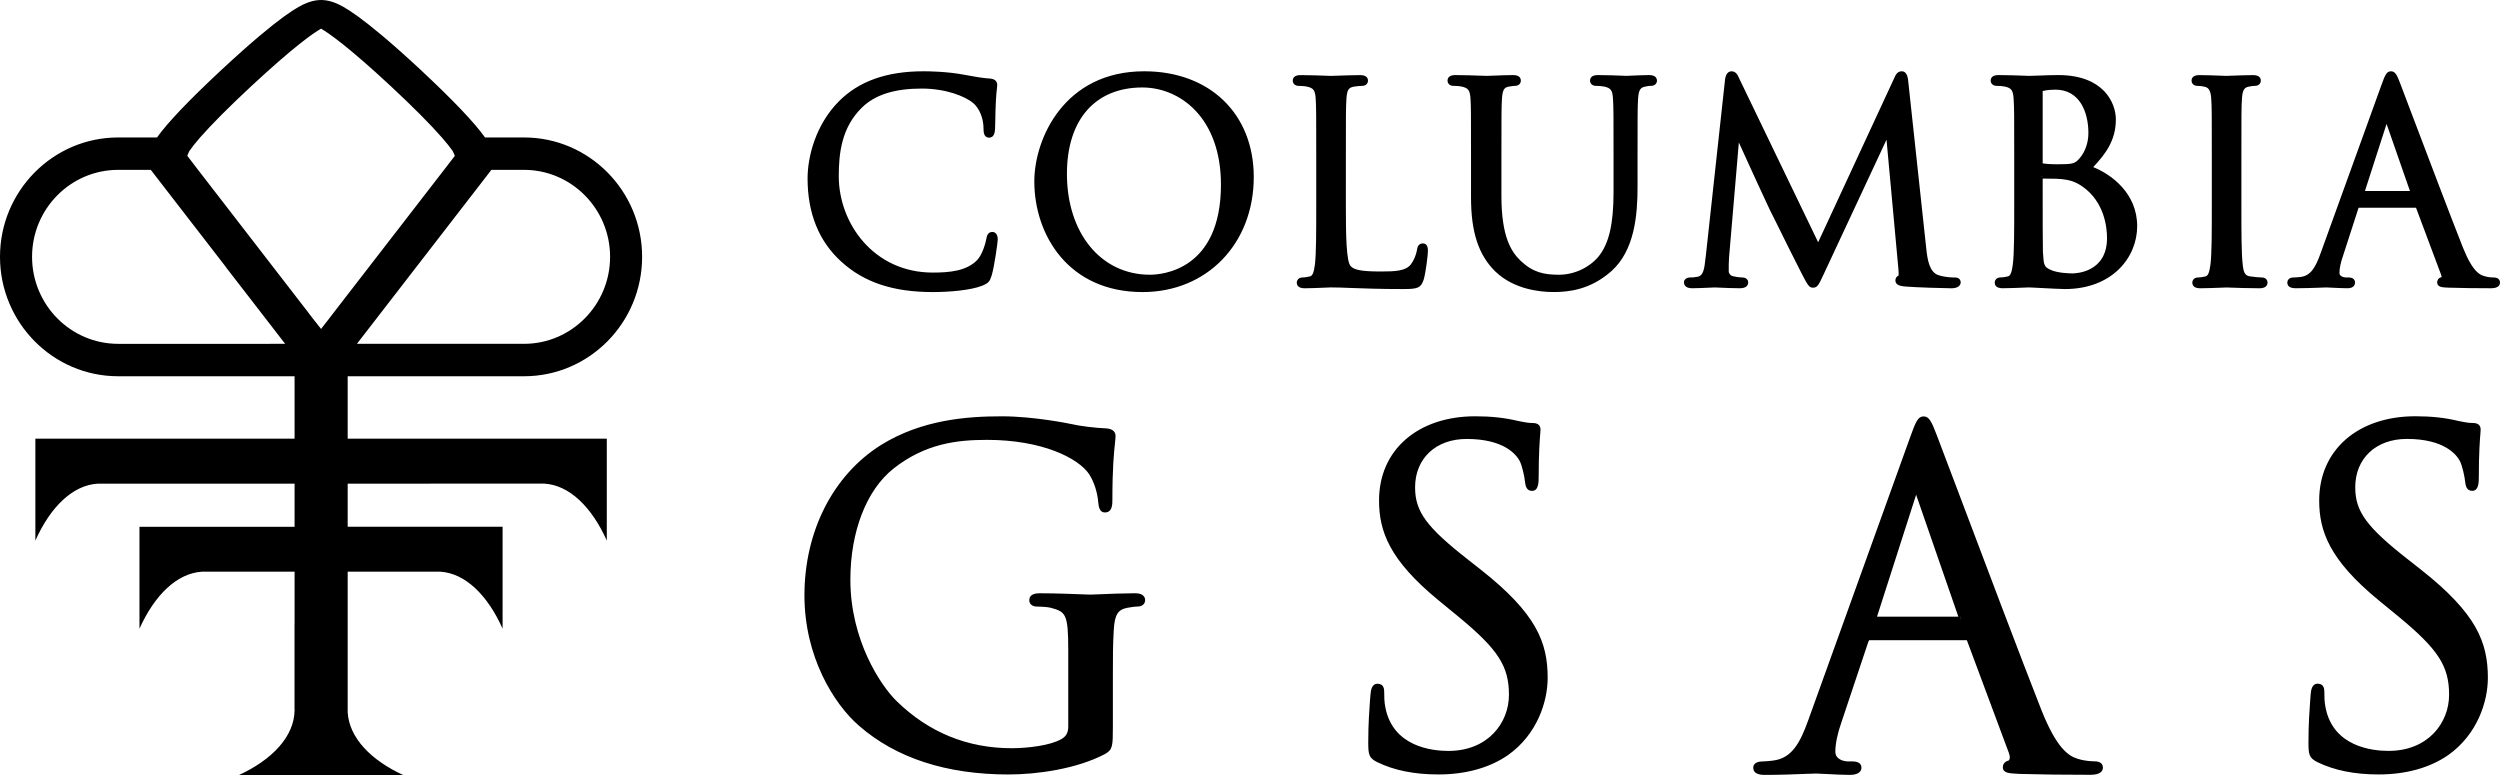 <svg version="1.1" id="gsas-logo" xmlns="http://www.w3.org/2000/svg" xmlns:xlink="http://www.w3.org/1999/xlink" x="0px" y="0px"
	 viewBox="0 0 89.68 27.817" enable-background="new 0 0 89.68 27.817" xml:space="preserve">
<path id="gsas-logo-path" d="M40.695,21.281c0.095,0,0.383,0,0.383,0.253c0,0.127-0.11,0.222-0.254,0.222
	c-0.101,0-0.19,0.014-0.381,0.046c-0.344,0.064-0.459,0.251-0.49,0.8c-0.032,0.511-0.032,0.994-0.032,1.664v1.8
	c0,0.7-0.008,0.821-0.271,0.976c-1.028,0.546-2.466,0.74-3.47,0.74c-2.233,0-4.04-0.59-5.368-1.75
	c-0.902-0.783-1.955-2.478-1.955-4.674c0-2.297,1.025-4.312,2.742-5.392c1.468-0.914,3.091-1.032,4.34-1.032
	c1.154,0,2.431,0.265,2.485,0.276c0.307,0.073,0.856,0.141,1.28,0.158c0.273,0.026,0.313,0.181,0.313,0.27
	c0,0.064-0.009,0.146-0.021,0.266c-0.032,0.299-0.092,0.854-0.092,2.016c0,0.173,0,0.463-0.27,0.463
	c-0.196,0-0.22-0.212-0.236-0.352c-0.007-0.099-0.053-0.583-0.319-1.009c-0.394-0.598-1.711-1.243-3.67-1.243
	c-1.066,0-2.21,0.125-3.361,1.033c-0.966,0.768-1.543,2.256-1.543,3.983c0,2.169,1.088,3.801,1.665,4.361
	c1.146,1.117,2.534,1.684,4.123,1.684c0.585,0,1.387-0.101,1.769-0.321c0.18-0.096,0.259-0.235,0.259-0.453v-2.731
	c0-1.324-0.09-1.386-0.632-1.534c-0.11-0.028-0.374-0.044-0.513-0.044c-0.144,0-0.253-0.095-0.253-0.222
	c0-0.253,0.288-0.253,0.382-0.253c0.545,0,1.261,0.027,1.605,0.041c0.115,0.004,0.191,0.007,0.211,0.007
	c0.022,0,0.122-0.004,0.263-0.01C39.746,21.304,40.35,21.281,40.695,21.281 M53.124,20.439l-0.45-0.354
	c-1.501-1.173-1.912-1.732-1.912-2.601c0-1.04,0.744-1.738,1.851-1.738c1.326,0,1.771,0.55,1.899,0.786
	c0.085,0.155,0.178,0.573,0.194,0.76c0.016,0.118,0.041,0.317,0.253,0.317c0.236,0,0.236-0.321,0.236-0.494
	c0-0.855,0.04-1.363,0.058-1.58c0.005-0.064,0.008-0.105,0.008-0.123c0-0.158-0.096-0.238-0.285-0.238
	c-0.114,0-0.228-0.012-0.534-0.077c-0.468-0.111-0.951-0.164-1.522-0.164c-2.065,0-3.451,1.213-3.451,3.018
	c0,1.099,0.363,2.13,2.135,3.584l0.722,0.593c1.415,1.169,1.803,1.77,1.803,2.796c0,1-0.746,2.013-2.173,2.013
	c-0.584,0-1.975-0.149-2.256-1.54c-0.046-0.212-0.046-0.427-0.046-0.568c0-0.082,0-0.302-0.236-0.302
	c-0.22,0-0.242,0.25-0.254,0.373L49.146,25.1c-0.023,0.324-0.064,0.865-0.064,1.511c0,0.44,0.014,0.574,0.311,0.723l0.001,0.001
	c0.615,0.3,1.336,0.446,2.207,0.446c0.98,0,1.844-0.241,2.499-0.698c1.045-0.743,1.418-1.917,1.418-2.77
	C55.517,23.054,55.125,22.016,53.124,20.439 M75.132,27.31c0.264,0,0.303,0.141,0.303,0.225c0,0.118-0.078,0.259-0.448,0.259
	c-0.917,0-1.817-0.011-2.537-0.032l-0.076-0.005c-0.308-0.015-0.528-0.026-0.528-0.237c0-0.056,0.02-0.19,0.205-0.238
	c0,0,0.016-0.008,0.029-0.037c0.015-0.031,0.031-0.104-0.018-0.236l-1.5-4.026c-0.006-0.011-0.011-0.018-0.012-0.018h-3.483
	c-0.013,0-0.024,0-0.045,0.053l-0.966,2.891c-0.142,0.401-0.219,0.775-0.219,1.056c0,0.274,0.298,0.348,0.456,0.348h0.145
	c0.223,0,0.335,0.076,0.335,0.225c0,0.078-0.04,0.259-0.416,0.259c-0.233,0-0.559-0.017-0.819-0.031
	c-0.175-0.01-0.319-0.018-0.39-0.018c-0.057,0-0.188,0.005-0.366,0.012c-0.377,0.016-0.943,0.037-1.458,0.037
	c-0.117,0-0.431,0-0.431-0.259c0-0.084,0.046-0.225,0.352-0.225c0.105,0,0.246-0.017,0.37-0.032
	c0.646-0.085,0.949-0.598,1.254-1.456l3.661-10.166c0.191-0.535,0.275-0.722,0.473-0.722s0.287,0.184,0.472,0.67
	c0.071,0.182,0.336,0.885,0.702,1.854c0.882,2.339,2.36,6.255,3.056,8.018c0.541,1.357,0.964,1.642,1.306,1.742
	C74.794,27.304,75.057,27.31,75.132,27.31 M70.25,22.121l-1.512-4.365c-0.001-0.003-0.002-0.006-0.002-0.008
	c-0.001,0.002-0.002,0.004-0.003,0.006l-1.401,4.367H70.25z M70.33,22.121h-0.005v0.127L70.33,22.121z M86.849,20.438l-0.45-0.354
	c-1.501-1.173-1.912-1.732-1.912-2.602c0-1.04,0.744-1.737,1.852-1.737c1.325,0,1.77,0.55,1.898,0.786
	c0.085,0.155,0.178,0.573,0.194,0.76c0.016,0.118,0.041,0.316,0.253,0.316c0.236,0,0.236-0.32,0.236-0.493
	c0-0.855,0.04-1.363,0.058-1.58c0.005-0.064,0.008-0.105,0.008-0.123c0-0.158-0.096-0.238-0.285-0.238
	c-0.114,0-0.228-0.012-0.534-0.077c-0.468-0.112-0.951-0.164-1.522-0.164c-2.065,0-3.451,1.213-3.451,3.018
	c0,1.099,0.363,2.13,2.135,3.584l0.722,0.593c1.415,1.169,1.803,1.77,1.803,2.796c0,1-0.746,2.013-2.173,2.013
	c-0.584,0-1.975-0.149-2.256-1.54c-0.046-0.212-0.046-0.427-0.046-0.568c0-0.082,0-0.303-0.236-0.303
	c-0.219,0-0.242,0.25-0.254,0.374l-0.016,0.201c-0.023,0.324-0.064,0.865-0.064,1.51c0,0.441,0.014,0.575,0.311,0.724l0.001,0.001
	c0.615,0.3,1.336,0.446,2.207,0.446c0.98,0,1.844-0.241,2.499-0.698c1.045-0.743,1.418-1.917,1.418-2.77
	C89.243,23.053,88.851,22.015,86.849,20.438 M89.458,9.954c0.206,0,0.222,0.14,0.222,0.183c0,0.061-0.032,0.203-0.318,0.203
	c-0.55,0-1.091-0.007-1.522-0.021l-0.046-0.002c-0.189-0.009-0.368-0.018-0.368-0.19c0-0.044,0.015-0.15,0.162-0.189
	c-0.002,0.004,0-0.025-0.027-0.099l-0.893-2.386h-2.061l-0.558,1.725c-0.082,0.231-0.129,0.454-0.129,0.616
	c0,0.13,0.179,0.16,0.241,0.16h0.098c0.211,0,0.221,0.152,0.221,0.183c0,0.048-0.019,0.203-0.269,0.203
	c-0.143,0-0.35-0.01-0.517-0.018c-0.106-0.006-0.197-0.011-0.238-0.011c-0.034,0-0.113,0.003-0.221,0.008
	c-0.224,0.008-0.567,0.021-0.876,0.021c-0.204,0-0.308-0.068-0.308-0.203c0-0.088,0.066-0.183,0.212-0.183
	c0.063,0,0.191-0.009,0.267-0.019c0.361-0.047,0.533-0.343,0.71-0.838l0.001-0.001l2.197-6.076c0.116-0.321,0.173-0.463,0.331-0.463
	s0.222,0.148,0.33,0.432c0.039,0.101,0.183,0.48,0.381,1.006c0.541,1.426,1.445,3.814,1.873,4.892
	c0.361,0.901,0.636,0.98,0.751,1.013C89.212,9.936,89.329,9.954,89.458,9.954 M86.45,6.852l-0.839-2.408l-0.776,2.408H86.45z
	 M81.14,9.954c-0.075,0-0.283-0.018-0.42-0.039c-0.178-0.023-0.237-0.118-0.27-0.427c-0.047-0.405-0.047-1.195-0.047-2.11V5.654
	c0-1.522,0-1.796,0.02-2.106c0.019-0.341,0.094-0.412,0.254-0.442c0.105-0.018,0.158-0.027,0.221-0.027
	C81.013,3.08,81.1,3,81.1,2.895c0-0.091-0.049-0.201-0.279-0.201c-0.208,0-0.579,0.014-0.793,0.022
	c-0.083,0.004-0.142,0.006-0.156,0.006c-0.013,0-0.069-0.002-0.151-0.005c-0.216-0.009-0.596-0.023-0.825-0.023
	c-0.232,0-0.28,0.11-0.28,0.201c0,0.105,0.087,0.185,0.202,0.185c0.052,0,0.169,0.007,0.272,0.034
	c0.102,0.024,0.212,0.079,0.232,0.436c0.02,0.309,0.02,0.583,0.02,2.105v1.723c0,0.915,0,1.705-0.048,2.107
	c-0.042,0.304-0.088,0.413-0.186,0.432c-0.093,0.023-0.196,0.037-0.262,0.037c-0.135,0-0.203,0.092-0.203,0.184
	c0,0.075,0.036,0.203,0.281,0.203c0.205,0,0.572-0.015,0.787-0.023c0.086-0.004,0.146-0.006,0.16-0.006
	c0.012,0,0.051,0.001,0.111,0.004c0.211,0.008,0.668,0.025,1.08,0.025c0.259,0,0.279-0.156,0.279-0.203
	C81.342,10.045,81.273,9.954,81.14,9.954 M75.088,5.994c0.657,0.265,1.577,0.942,1.577,2.118c0,1.121-0.892,2.257-2.595,2.257
	c-0.143,0-0.59-0.024-0.917-0.041c-0.19-0.01-0.342-0.018-0.371-0.018c-0.013,0-0.071,0.002-0.155,0.006
	c-0.215,0.009-0.584,0.024-0.792,0.024c-0.244,0-0.28-0.127-0.28-0.203c0-0.091,0.069-0.184,0.203-0.184
	c0.065,0,0.169-0.014,0.261-0.036c0.099-0.02,0.144-0.128,0.185-0.432c0.05-0.402,0.05-1.193,0.05-2.108V5.655
	c0-1.522,0-1.797-0.021-2.106c-0.019-0.309-0.079-0.392-0.317-0.444c-0.062-0.015-0.209-0.026-0.304-0.026
	c-0.113,0-0.203-0.081-0.203-0.184c0-0.092,0.05-0.202,0.281-0.202c0.329,0,0.756,0.016,0.969,0.024
	c0.068,0.003,0.113,0.005,0.124,0.005c0.097,0,0.217-0.005,0.357-0.011c0.199-0.008,0.436-0.018,0.698-0.018
	c1.627,0,2.062,1.001,2.062,1.593C75.9,5.057,75.507,5.545,75.088,5.994 M73.276,5.862c0.062,0.009,0.227,0.031,0.534,0.031
	c0.542,0,0.623-0.022,0.787-0.212c0.202-0.232,0.318-0.562,0.318-0.907c0-0.753-0.311-1.558-1.184-1.558
	c-0.119,0-0.305,0.011-0.433,0.045c-0.01,0.002-0.019,0.004-0.023,0.006V5.862z M73.276,6.349V6.347l-0.125,0.002H73.276z
	 M74.342,9.807c0.127,0,1.241-0.036,1.241-1.266c0-0.373-0.086-1.298-0.887-1.854c-0.303-0.208-0.519-0.234-0.748-0.263
	c-0.054-0.008-0.213-0.017-0.673-0.018v0.501c0,0.734,0,1.963,0.008,2.107l0.002,0.039c0.029,0.459,0.038,0.513,0.259,0.62
	C73.807,9.801,74.255,9.807,74.342,9.807 M33.459,10.477c0.588,0,1.367-0.062,1.795-0.235c0.205-0.091,0.25-0.141,0.32-0.363
	c0.103-0.348,0.217-1.209,0.217-1.288c0-0.258-0.159-0.271-0.191-0.271c-0.176,0-0.205,0.168-0.219,0.25
	c-0.026,0.157-0.145,0.565-0.326,0.757c-0.383,0.396-0.993,0.451-1.596,0.451c-2.11,0-3.371-1.758-3.371-3.458
	c0-0.818,0.099-1.75,0.834-2.464c0.466-0.457,1.167-0.679,2.141-0.679c0.856,0,1.562,0.274,1.856,0.528
	c0.217,0.186,0.362,0.548,0.362,0.902c0,0.108,0,0.331,0.202,0.331c0.191,0,0.205-0.218,0.212-0.322
	c0.004-0.062,0.007-0.195,0.009-0.352c0.004-0.212,0.009-0.47,0.021-0.657c0.01-0.212,0.026-0.338,0.036-0.421
	c0.007-0.059,0.011-0.1,0.011-0.134c0-0.095-0.041-0.212-0.242-0.232c-0.289-0.018-0.584-0.072-0.925-0.135l-0.047-0.009
	c-0.579-0.107-1.192-0.119-1.428-0.119c-1.326,0-2.321,0.354-3.043,1.082c-0.824,0.835-1.118,1.973-1.118,2.76
	c0,1.255,0.407,2.261,1.211,2.988C30.996,10.13,32.039,10.477,33.459,10.477 M59.157,2.693c-0.198,0-0.472,0.013-0.648,0.021
	c-0.082,0.004-0.144,0.007-0.165,0.007c-0.016,0-0.063-0.002-0.133-0.005c-0.2-0.008-0.573-0.023-0.893-0.023
	c-0.231,0-0.28,0.11-0.28,0.202c0,0.105,0.087,0.184,0.202,0.184c0.095,0,0.242,0.011,0.303,0.026
	c0.242,0.052,0.302,0.134,0.318,0.444c0.02,0.309,0.02,0.583,0.02,2.105v1.224c0,1.157-0.161,1.852-0.534,2.319
	c-0.337,0.406-0.882,0.658-1.423,0.658c-0.538,0-0.935-0.082-1.377-0.501c-0.34-0.329-0.688-0.864-0.688-2.329V5.654
	c0-1.522,0-1.796,0.019-2.106c0.02-0.348,0.093-0.417,0.255-0.442c0.105-0.017,0.159-0.027,0.22-0.027
	c0.116,0,0.202-0.079,0.202-0.184c0-0.092-0.048-0.202-0.278-0.202c-0.189,0-0.501,0.012-0.722,0.021
	c-0.117,0.004-0.207,0.007-0.236,0.007c-0.026,0-0.1-0.003-0.201-0.006c-0.232-0.008-0.609-0.022-0.912-0.022
	c-0.232,0-0.28,0.11-0.28,0.202c0,0.105,0.086,0.184,0.203,0.184c0.093,0,0.239,0.01,0.302,0.026c0.241,0.051,0.3,0.134,0.319,0.443
	c0.018,0.31,0.018,0.584,0.018,2.106v1.429c0,1.252,0.272,2.074,0.882,2.665c0.664,0.633,1.589,0.728,2.08,0.728
	c0.532,0,1.324-0.078,2.08-0.756c0.826-0.742,0.932-2.003,0.932-3.019V5.654c0-1.522,0-1.796,0.019-2.106
	c0.02-0.34,0.094-0.412,0.264-0.443c0.103-0.026,0.148-0.026,0.213-0.026c0.112,0,0.201-0.081,0.201-0.184
	C59.436,2.803,59.387,2.693,59.157,2.693 M51.076,10.013c0.077-0.289,0.146-0.88,0.146-1.009c0-0.075,0-0.273-0.182-0.273
	c-0.069,0-0.188,0.031-0.209,0.232c-0.028,0.178-0.123,0.4-0.226,0.528c-0.188,0.23-0.55,0.248-1.076,0.248
	c-0.742,0-0.956-0.069-1.074-0.188c-0.162-0.165-0.176-1.112-0.176-2.153V5.655c0-1.522,0-1.796,0.02-2.106
	c0.019-0.338,0.088-0.41,0.273-0.442c0.109-0.019,0.239-0.027,0.298-0.027c0.115,0,0.202-0.08,0.202-0.185
	c0-0.091-0.048-0.201-0.278-0.201c-0.209,0-0.629,0.014-0.87,0.022c-0.096,0.004-0.162,0.006-0.176,0.006
	c-0.012,0-0.059-0.002-0.128-0.004c-0.215-0.008-0.639-0.024-0.967-0.024c-0.23,0-0.279,0.11-0.279,0.201
	c0,0.104,0.089,0.185,0.202,0.185c0.095,0,0.24,0.01,0.304,0.026c0.24,0.052,0.299,0.134,0.317,0.443
	c0.019,0.31,0.019,0.584,0.019,2.106v1.723c0,0.915,0,1.705-0.047,2.108c-0.04,0.299-0.087,0.412-0.186,0.431
	c-0.094,0.023-0.195,0.037-0.263,0.037c-0.132,0-0.202,0.092-0.202,0.184c0,0.075,0.036,0.203,0.281,0.203
	c0.189,0,0.497-0.013,0.714-0.022c0.116-0.005,0.205-0.009,0.234-0.009c0.217,0,0.444,0.009,0.723,0.02
	c0.453,0.017,1.016,0.039,1.872,0.039C50.848,10.369,50.976,10.335,51.076,10.013 M62.508,9.954c-0.058,0-0.191-0.01-0.344-0.047
	c-0.087-0.017-0.151-0.094-0.151-0.18c0-0.163,0-0.335,0.011-0.488l0.352-4.128c0.333,0.74,1.034,2.259,1.114,2.423
	c0.015,0.025,0.081,0.162,0.18,0.358c0.269,0.545,0.771,1.558,0.956,1.913l0.023,0.045c0.194,0.37,0.247,0.47,0.387,0.47
	c0.158,0,0.206-0.105,0.368-0.45l2.269-4.86l0.427,4.644c0.013,0.113,0.009,0.193,0.003,0.233c-0.099,0.045-0.111,0.133-0.111,0.173
	c0,0.189,0.225,0.207,0.387,0.22c0.357,0.03,1.395,0.061,1.626,0.061c0.241,0,0.329-0.111,0.329-0.214
	c0-0.028-0.011-0.173-0.202-0.173c-0.091,0-0.33,0-0.593-0.082c-0.321-0.105-0.394-0.536-0.437-0.931l-0.648-6.008
	c-0.012-0.132-0.036-0.376-0.239-0.376c-0.157,0-0.225,0.15-0.258,0.229l-2.736,5.904l-2.85-5.913
	c-0.03-0.072-0.097-0.22-0.258-0.22c-0.18,0-0.218,0.209-0.231,0.287l-0.696,6.381L61.18,9.256
	c-0.039,0.392-0.078,0.633-0.282,0.671c-0.134,0.026-0.192,0.026-0.267,0.026c-0.129,0-0.224,0.073-0.224,0.173
	c0,0.064,0.029,0.214,0.29,0.214c0.168,0,0.418-0.012,0.602-0.02c0.102-0.005,0.182-0.009,0.213-0.009
	c0.022,0,0.084,0.003,0.167,0.007c0.187,0.008,0.485,0.022,0.731,0.022c0.248,0,0.301-0.116,0.301-0.214S62.625,9.954,62.508,9.954
	 M41.045,2.557c2.35,0,3.93,1.524,3.93,3.793c0,2.391-1.678,4.127-3.989,4.127c-2.668,0-3.883-2.058-3.883-3.97
	C37.104,4.98,38.174,2.557,41.045,2.557 M41.249,9.855c0.426,0,2.549-0.156,2.549-3.231c0-2.395-1.462-3.486-2.82-3.486
	c-1.693,0-2.705,1.157-2.705,3.095C38.272,8.366,39.496,9.855,41.249,9.855 M18.798,4.931c2.34,0,4.236,1.922,4.236,4.281
	c0,2.363-1.896,4.285-4.236,4.285h-0.275h-0.53h-3.735h-0.3h-1.486v2.239h1.698h0.53h7.067v0.374v0.552v0.236v2.492
	c-0.544-1.207-1.342-1.988-2.24-2.041h-3.981H14.7h-0.53h-1.698v1.547h1.698h0.53h3.329v0.375v0.551v0.237v2.492
	c-0.541-1.208-1.338-1.987-2.238-2.044H14.7h-0.53h-1.698v5.048c0.056,0.909,0.827,1.718,2.024,2.262h-2.704h-0.543H8.541
	c1.228-0.561,2.012-1.398,2.026-2.334v-0.009v-0.038c0-0.012,0-0.02-0.002-0.028c0-0.007,0-0.016-0.003-0.022h0.003v-2.994h0.002
	v-1.884H9.271H8.785H8.251H7.243c-0.897,0.057-1.696,0.836-2.24,2.044v-2.492v-0.237v-0.551v-0.375h3.248h0.534h1.782v-1.547H8.785
	H8.251H7.485H3.504c-0.895,0.053-1.696,0.834-2.235,2.041v-2.492v-0.236V16.11v-0.374h6.982h0.534h1.782v-2.239H8.639H7.944H6.973
	H5.216H5.194H4.687H4.238C1.9,13.497,0,11.575,0,9.212c0-2.359,1.9-4.281,4.238-4.281h0.449h0.529h0.416
	c0.382-0.537,1.164-1.355,2.325-2.436c2.152-2.002,2.793-2.279,3.003-2.37c0.158-0.067,0.306-0.107,0.45-0.12L11.526,0h0.017
	c0.013,0,0.031,0,0.051,0.003c0.15,0.009,0.308,0.049,0.474,0.119c0.212,0.094,0.851,0.368,3.006,2.369
	c1.162,1.085,1.944,1.903,2.325,2.44h0.594h0.53H18.798 M10.229,12.334L8.098,9.577l0.003-0.002L5.409,6.093H5.216H4.687H4.238
	c-1.704,0-3.088,1.4-3.088,3.119c0,1.721,1.384,3.122,3.088,3.122h0.449h0.507h0.022h1.757h0.971h0.695H10.229z M15.929,6.093
	l0.387-0.502c-0.019-0.055-0.049-0.116-0.08-0.179c-0.09-0.128-0.22-0.293-0.386-0.481c-0.405-0.464-1.032-1.095-1.831-1.84
	c-1.522-1.414-2.22-1.899-2.501-2.063c-0.297,0.168-0.99,0.657-2.504,2.063c-0.803,0.746-1.427,1.376-1.835,1.84
	C7.016,5.119,6.884,5.284,6.796,5.412C6.765,5.475,6.737,5.535,6.718,5.588l0.387,0.505l3.937,5.096l0.191,0.251l0.1,0.126v-0.001
	l0.184,0.235l0.182-0.235l0.037-0.045l0.253-0.331L15.929,6.093z M18.798,12.334c1.702,0,3.087-1.401,3.087-3.122
	c0-1.719-1.385-3.119-3.087-3.119h-0.275h-0.53h-0.367l-0.102,0.134l-4.721,6.107h1.155h0.3h3.735h0.53H18.798"/>
</svg>
